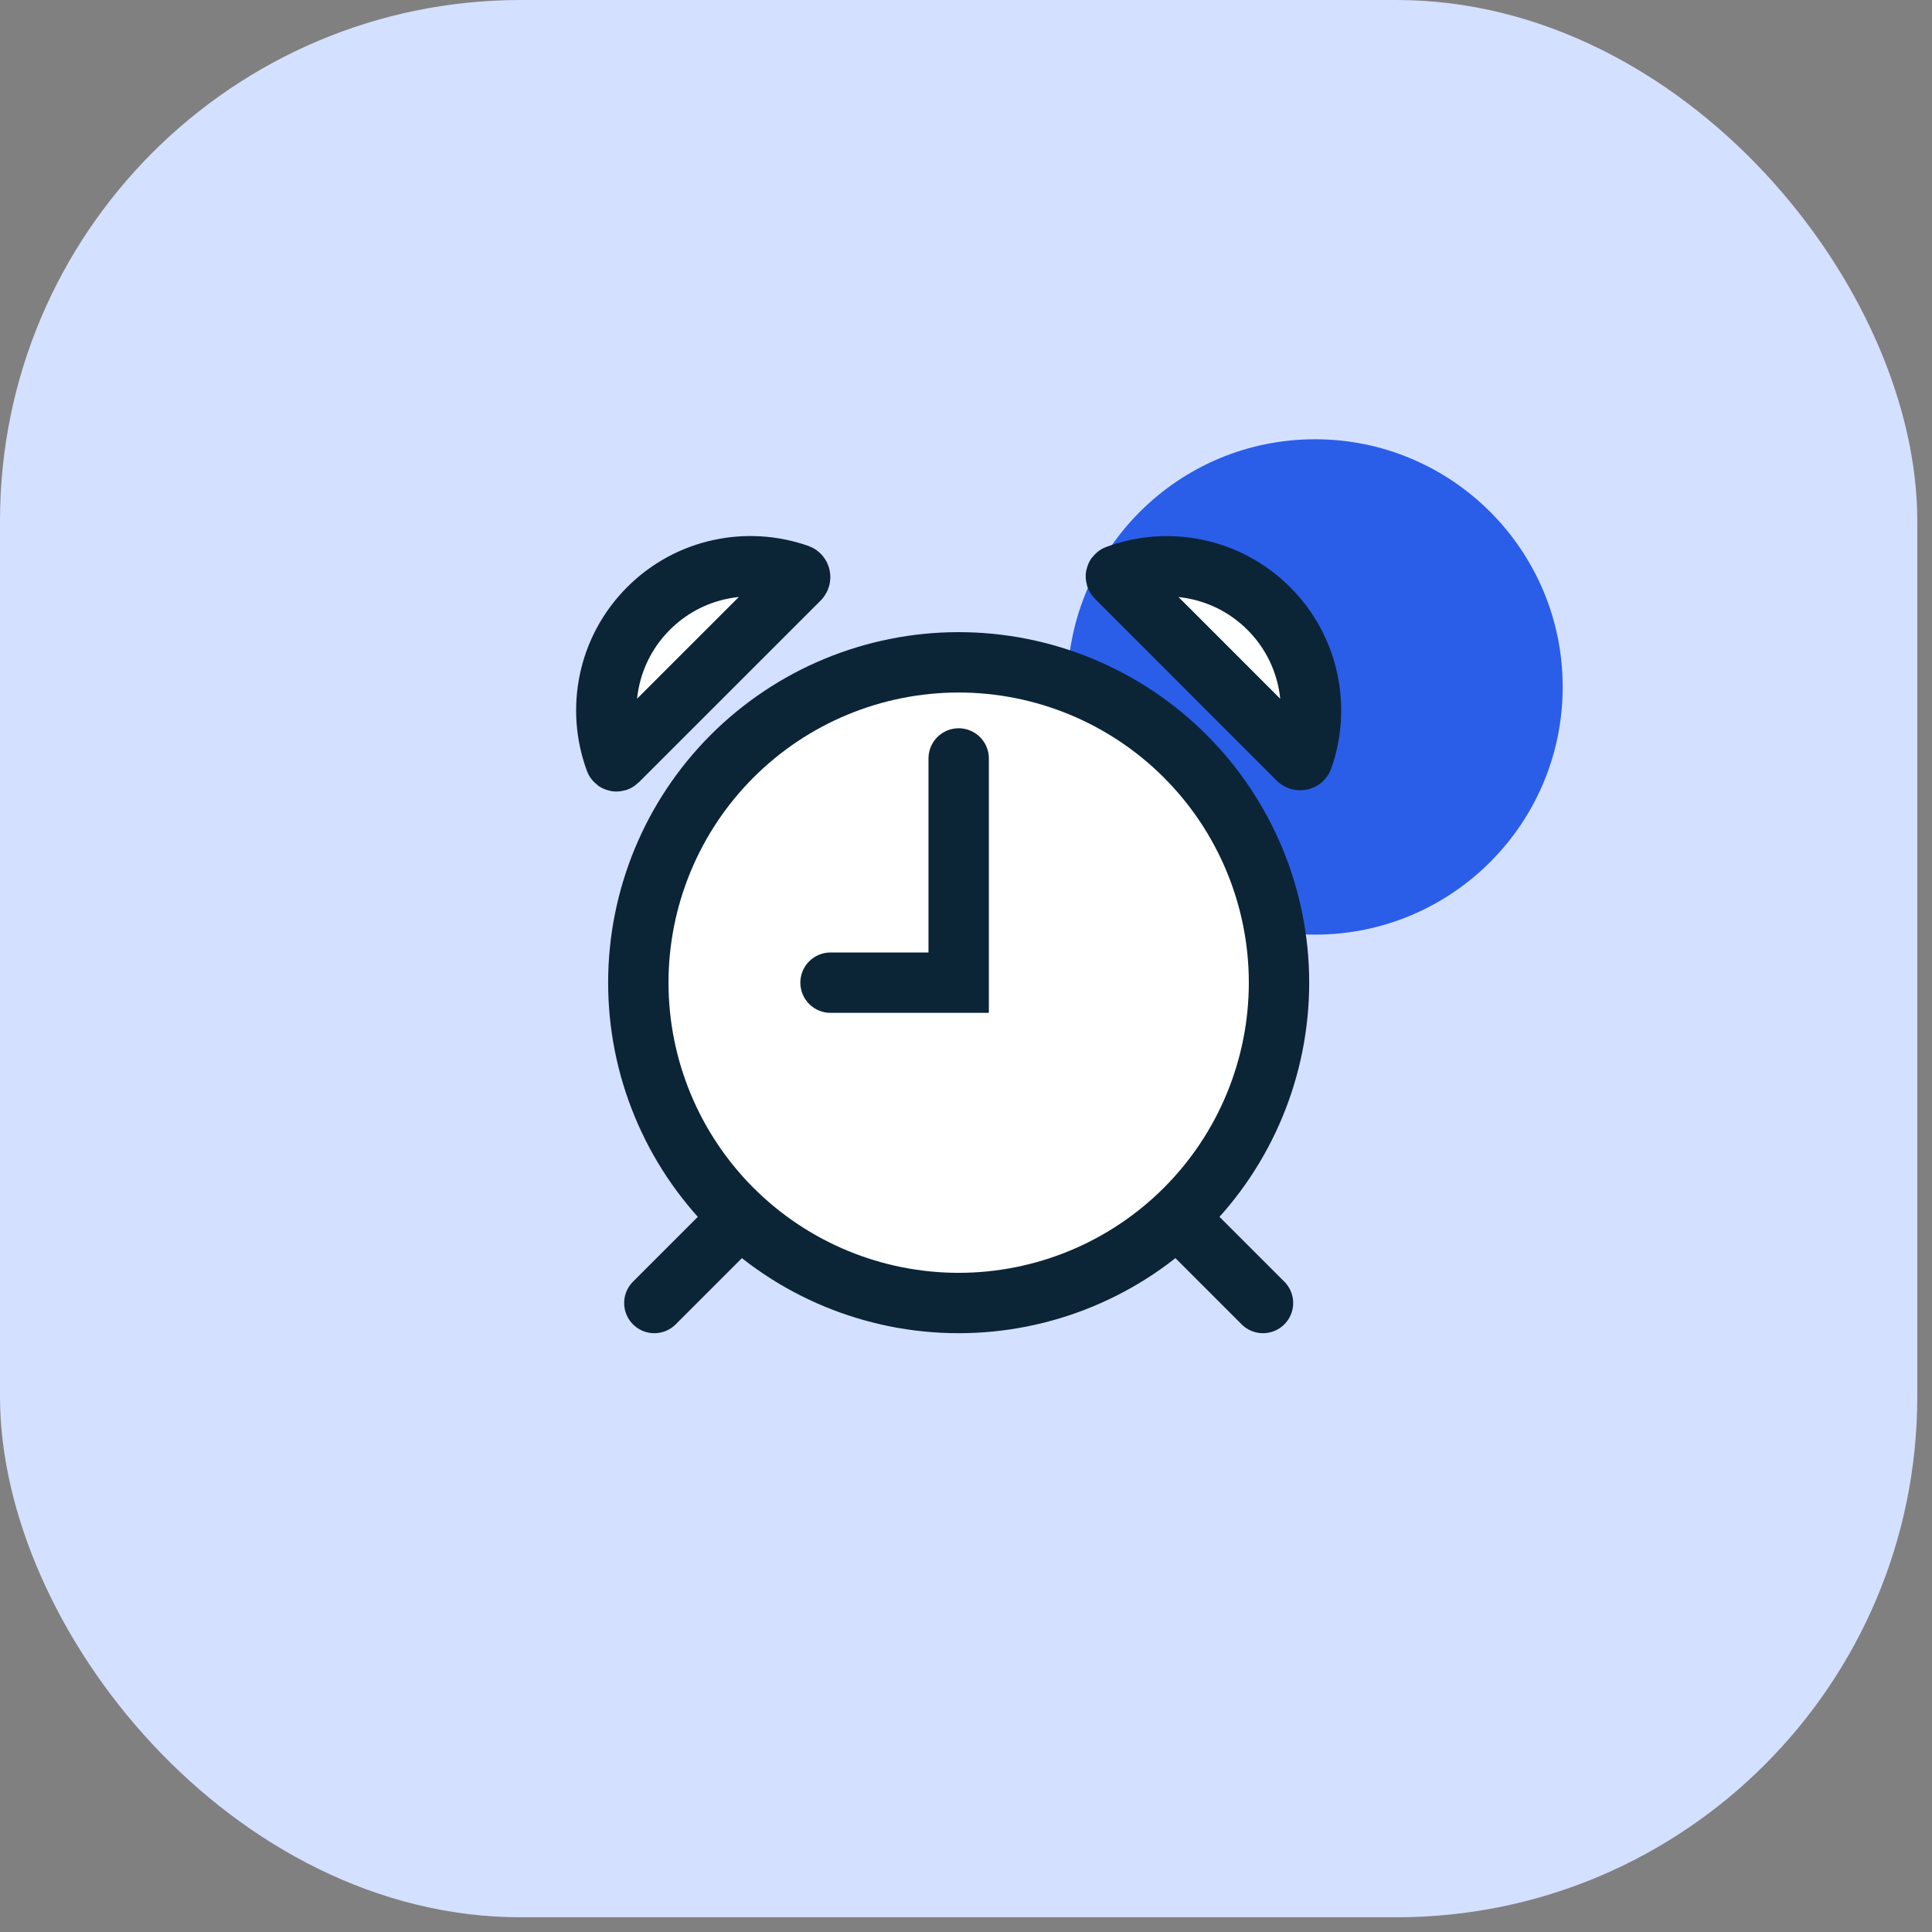 <svg xmlns="http://www.w3.org/2000/svg" width="96" height="96" viewBox="0 0 96 96" fill="none">
    <rect x="0" y="0" width="96" height="96" fill="#808080" stroke="none"/>
    <rect width="95.269" height="95.269" rx="25.879" fill="#d4e0ff"></rect>
    <circle cx="65.342" cy="34.134" r="12.307" fill="#2A5EE9"></circle>
    <circle cx="47.383" cy="48.196" r="16.17" fill="white"></circle>
    <path
        d="M47.636 37.687V48.828H41.269M36.494 60.766L32.514 64.746M58.778 60.766L62.757 64.746M47.636 32.911C43.414 32.911 39.366 34.588 36.38 37.573C33.395 40.558 31.718 44.607 31.718 48.828C31.718 53.05 33.395 57.099 36.38 60.084C39.366 63.069 43.414 64.746 47.636 64.746C51.857 64.746 55.906 63.069 58.891 60.084C61.876 57.099 63.553 53.05 63.553 48.828C63.553 44.607 61.876 40.558 58.891 37.573C55.906 34.588 51.857 32.911 47.636 32.911Z"
        stroke="#0B2537" stroke-width="3" stroke-linecap="round"></path>
    <path
        d="M31.586 36.56C32.347 37.024 36.068 32.148 37.832 29.652L37.543 28.825L33.737 29.363C32.745 30.742 30.776 33.557 30.842 33.789C30.924 34.078 30.635 35.981 31.586 36.56Z"
        fill="white"></path>
    <path
        d="M64.015 36.56C63.254 37.024 59.533 32.148 57.769 29.652L58.058 28.825L61.864 29.363C62.857 30.742 64.826 33.557 64.759 33.789C64.677 34.078 64.966 35.981 64.015 36.56Z"
        fill="white"></path>
    <path
        d="M32.225 30.234C30.182 32.277 29.631 35.248 30.573 37.791V37.791C30.589 37.835 30.65 37.845 30.683 37.812L39.717 28.78C39.789 28.707 39.766 28.575 39.669 28.541V28.541C37.152 27.656 34.238 28.221 32.225 30.234ZM55.488 28.584V28.584C55.443 28.601 55.433 28.661 55.466 28.694L64.499 37.728C64.572 37.8 64.704 37.777 64.738 37.68V37.68C65.623 35.162 65.058 32.248 63.045 30.236C61.001 28.193 58.031 27.642 55.488 28.584Z"
        stroke="#0B2537" stroke-width="3"></path>
</svg>